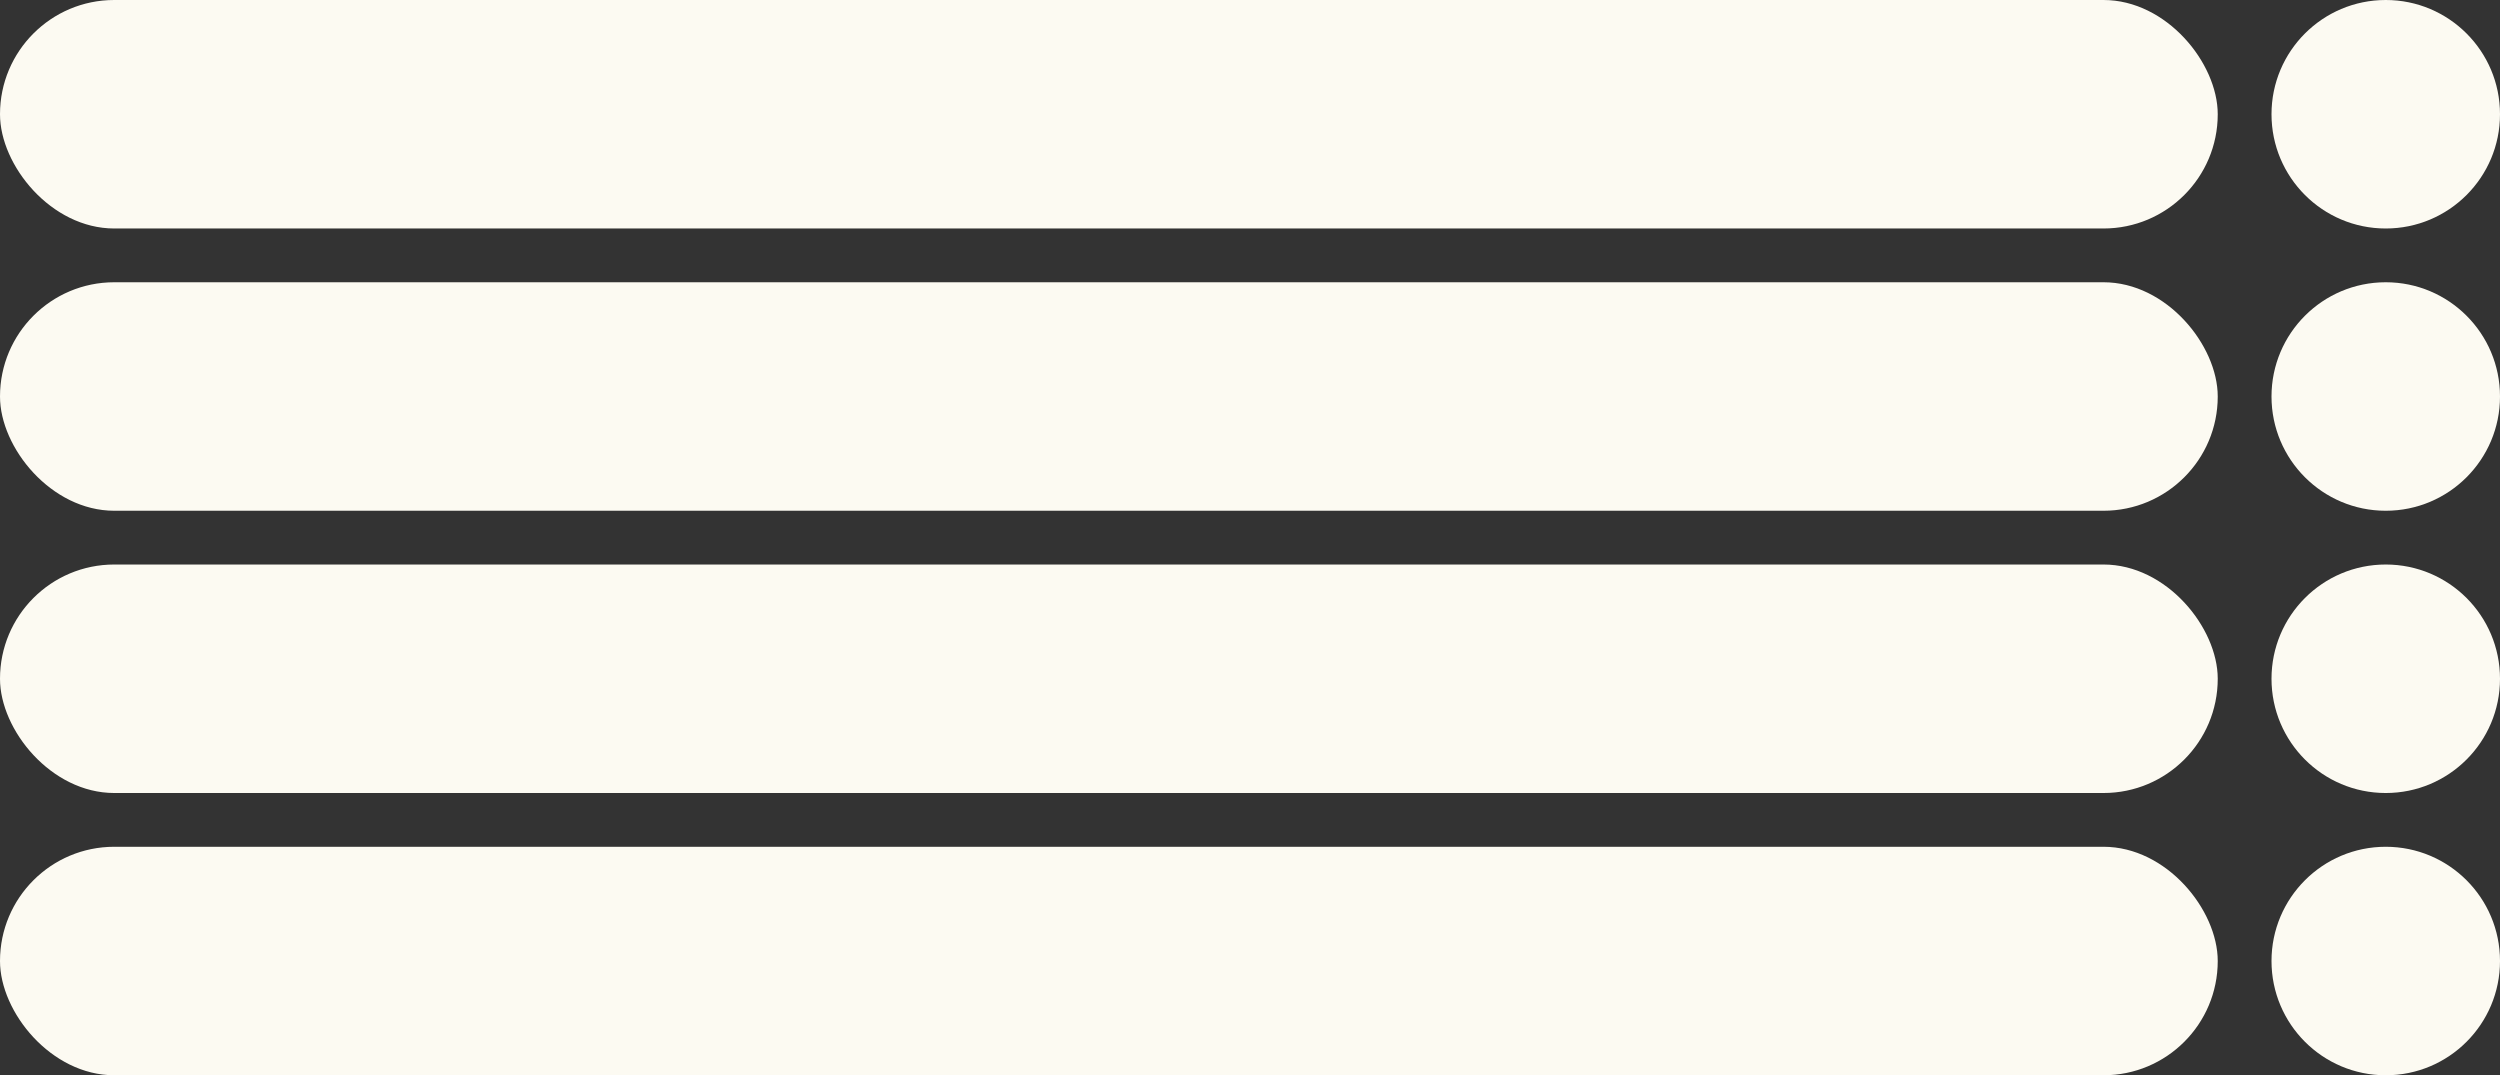 <svg width="186" height="80" viewBox="0 0 186 80" fill="none" xmlns="http://www.w3.org/2000/svg">
<rect x="0" y="0" width="186" height="80" fill="#333333" stroke="none"/>
<circle cx="177.5" cy="8.5" r="8.5" fill="#FCFAF2"/>
<circle cx="177.5" cy="29.5" r="8.5" fill="#FCFAF2"/>
<circle cx="177.5" cy="50.5" r="8.5" fill="#FCFAF2"/>
<circle cx="177.5" cy="71.5" r="8.5" fill="#FCFAF2"/>
<rect width="165" height="17" rx="8.5" fill="#FCFAF2"/>
<rect y="21" width="165" height="17" rx="8.5" fill="#FCFAF2"/>
<rect y="42" width="165" height="17" rx="8.5" fill="#FCFAF2"/>
<rect y="63" width="165" height="17" rx="8.5" fill="#FCFAF2"/>
</svg>
